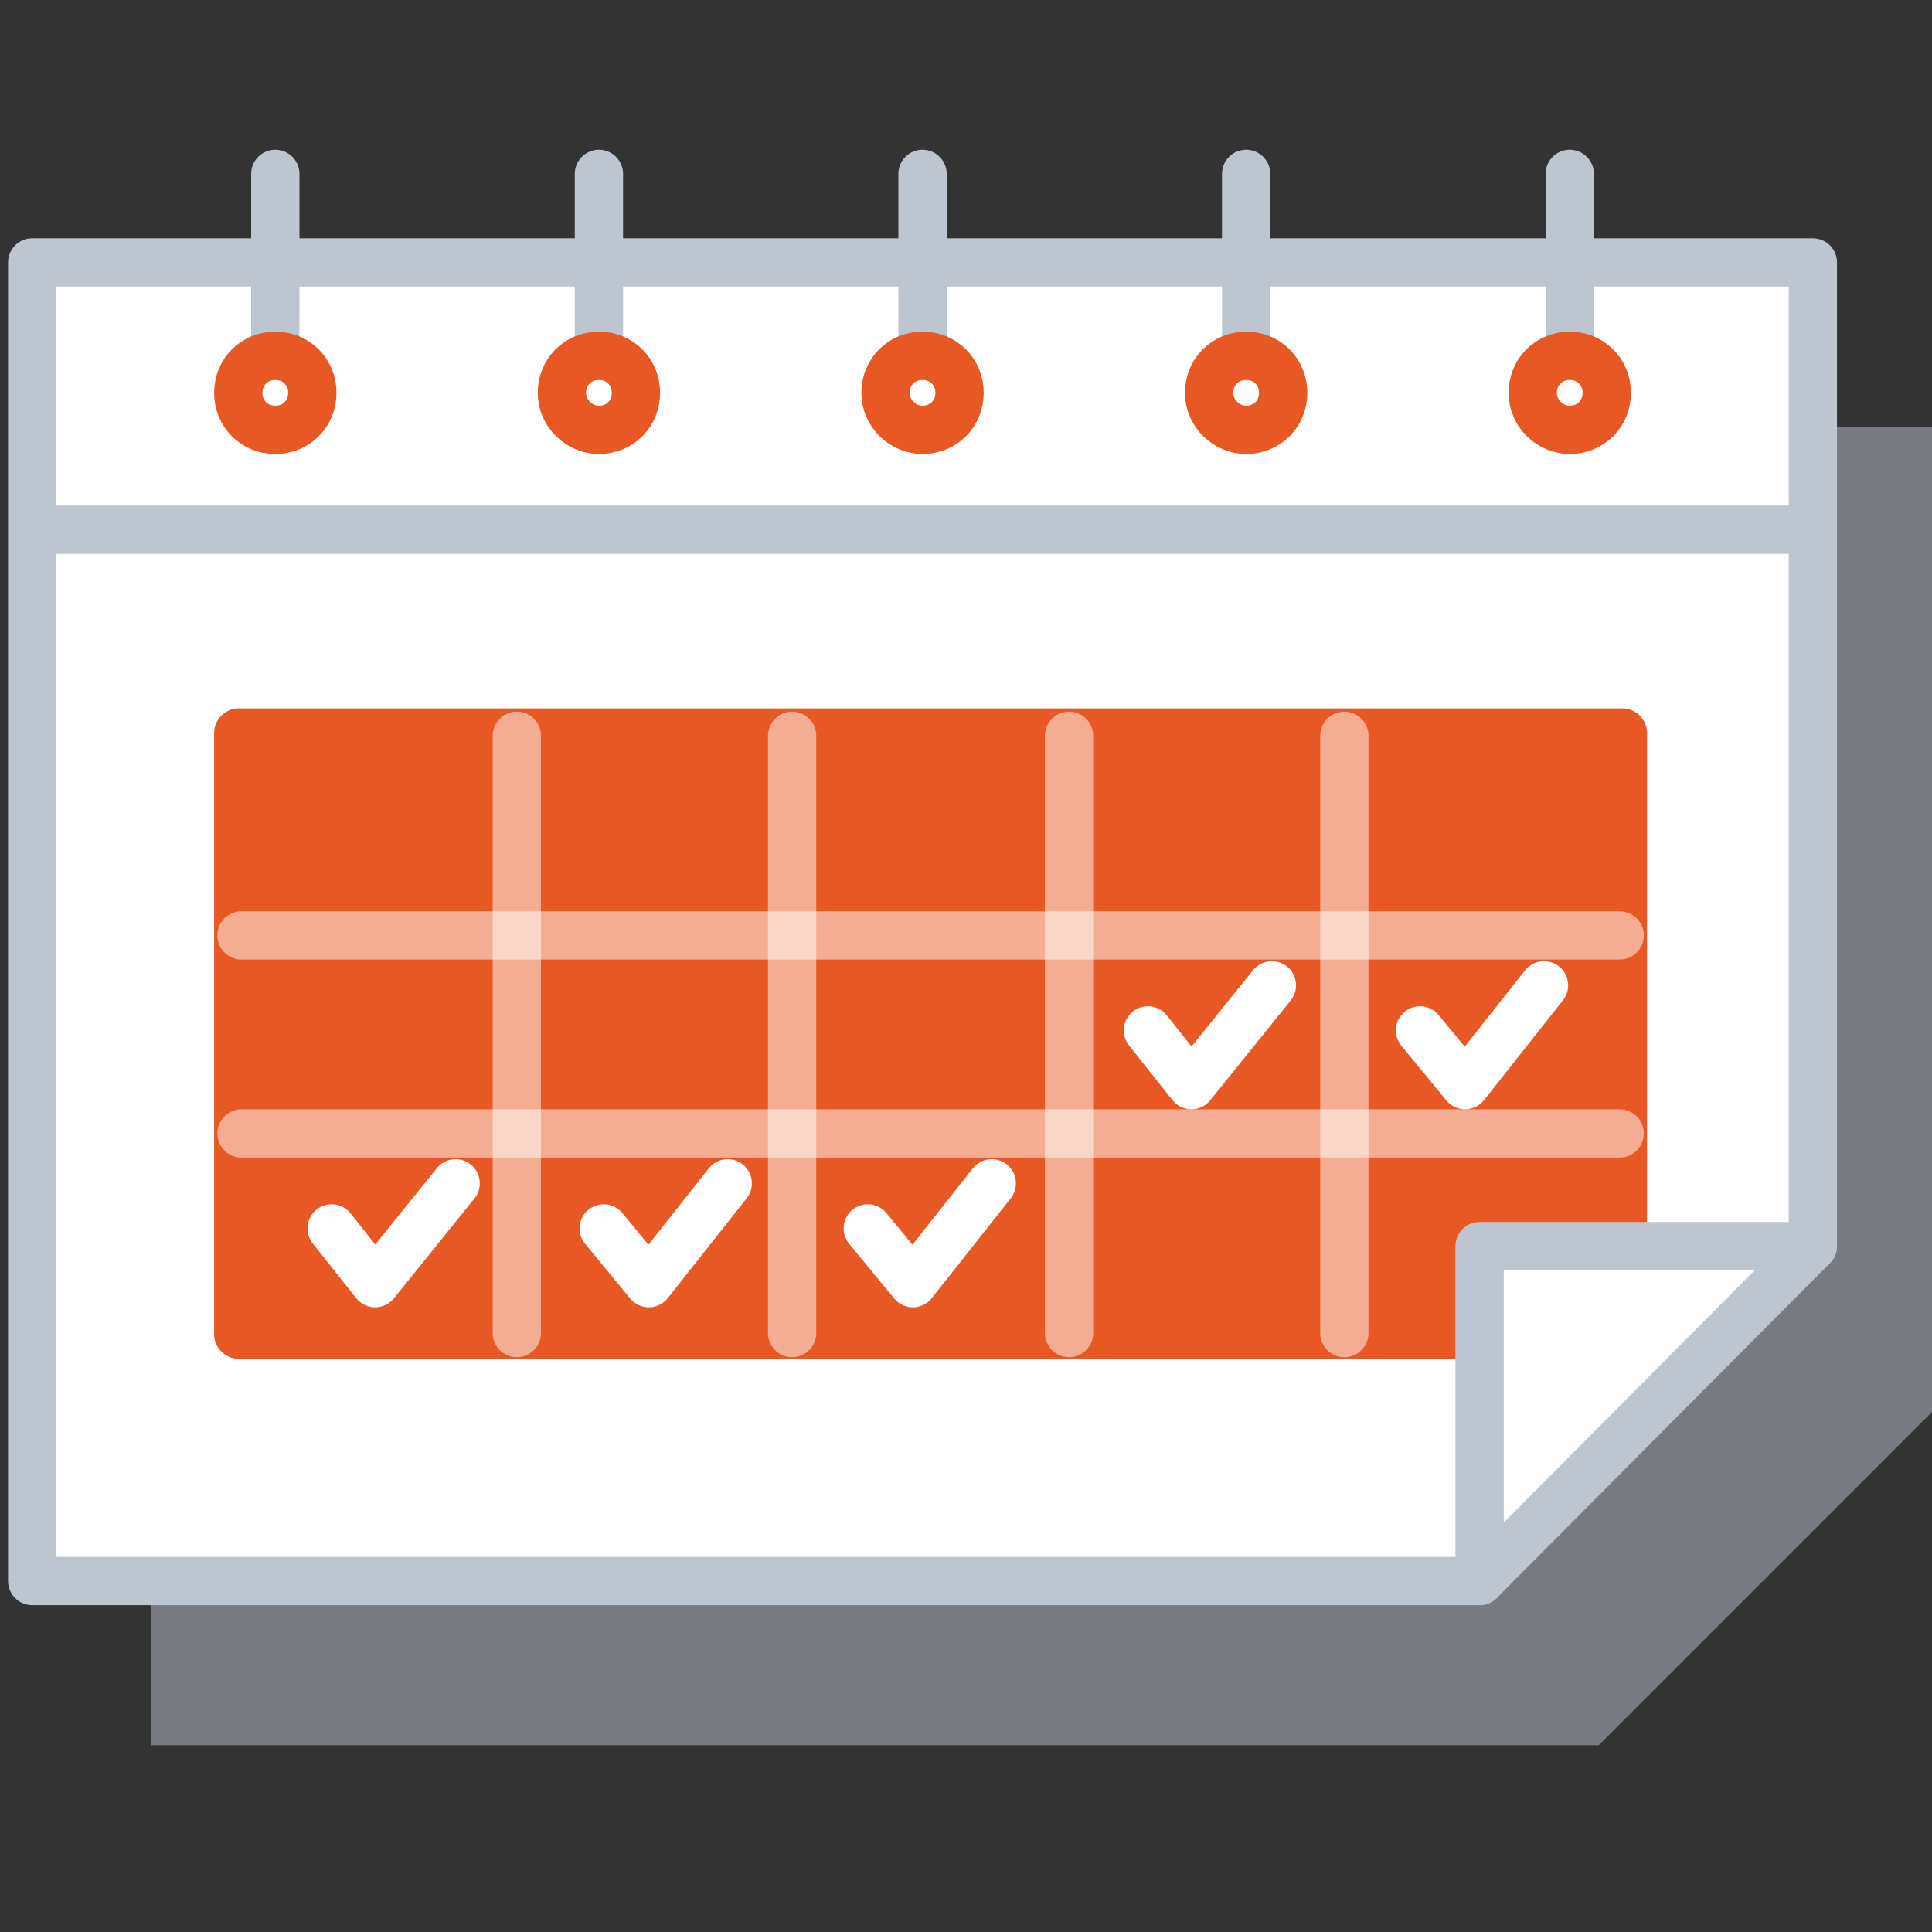 <?xml version="1.0" encoding="utf-8"?>
<!-- Generator: Adobe Illustrator 22.1.0, SVG Export Plug-In . SVG Version: 6.00 Build 0)  -->
<svg xmlns="http://www.w3.org/2000/svg" xmlns:xlink="http://www.w3.org/1999/xlink" x="0px" y="0px"
	 viewBox="0 0 120 120" style="enable-background:new 0 0 120 120;" xml:space="preserve">
<rect x="0" y="0" width="120" height="120" fill="#333333" stroke="none"/>
<style type="text/css">
	.icon-11-0{fill:#BDC5D1;}
	.icon-11-1{fill:#FFFFFF;stroke:#BDC5D1;}
	.icon-11-2{fill:#e85824;}
	.icon-11-3{fill:none;stroke:#BDC5D1;}
	.icon-11-4{fill:none;stroke:#e85824;}
	.icon-11-5{fill:none;stroke:#FFFFFF;}
</style>
<polygon class="icon-11-0 fill-gray-400" opacity=".5" points="120,87.7 120,26.5 9.4,26.5 9.4,108.4 99.3,108.4 120,87.7 "/>
<polyline class="icon-11-1 fill-white stroke-gray-400" stroke-width="3" stroke-linecap="round" stroke-linejoin="round" stroke-miterlimit="10" points="112.6,77.4 112.6,16.3 2,16.3 2,98.2 91.9,98.2 "/>
<path class="icon-11-2 fill-primary" d="M100.8,84.4h-86c-0.8,0-1.5-0.7-1.5-1.5V45.5c0-0.8,0.7-1.5,1.5-1.5h86c0.8,0,1.5,0.7,1.5,1.5V83
	C102.3,83.8,101.6,84.4,100.8,84.4z"/>
<polygon class="icon-11-1 fill-white stroke-gray-400" stroke-width="3" stroke-linecap="round" stroke-linejoin="round" stroke-miterlimit="10" points="91.9,77.4 112.6,77.4 91.9,98.2 "/>
<g>
	<g>
		<line class="icon-11-3 fill-none stroke-gray-400" stroke-width="3" stroke-linecap="round" stroke-linejoin="round" stroke-miterlimit="10" x1="17.1" y1="10.8" x2="17.1" y2="22.1"/>
		<path class="icon-11-4 fill-none stroke-primary" stroke-width="3" stroke-linecap="round" stroke-linejoin="round" stroke-miterlimit="10" d="M14.8,24.4c0-1.3,1-2.3,2.3-2.3s2.3,1,2.3,2.3s-1,2.3-2.3,2.3S14.8,25.7,14.8,24.4z"/>
	</g>
	<g>
		<line class="icon-11-3 fill-none stroke-gray-400" stroke-width="3" stroke-linecap="round" stroke-linejoin="round" stroke-miterlimit="10" x1="37.2" y1="10.8" x2="37.2" y2="22.1"/>
		<path class="icon-11-4 fill-none stroke-primary" stroke-width="3" stroke-linecap="round" stroke-linejoin="round" stroke-miterlimit="10" d="M34.9,24.4c0-1.3,1-2.3,2.3-2.3c1.3,0,2.3,1,2.3,2.3s-1,2.3-2.3,2.3C36,26.7,34.9,25.7,34.9,24.4z"/>
	</g>
	<g>
		<line class="icon-11-3 fill-none stroke-gray-400" stroke-width="3" stroke-linecap="round" stroke-linejoin="round" stroke-miterlimit="10" x1="57.3" y1="10.8" x2="57.3" y2="22.1"/>
		<path class="icon-11-4 fill-none stroke-primary" stroke-width="3" stroke-linecap="round" stroke-linejoin="round" stroke-miterlimit="10" d="M55,24.4c0-1.3,1-2.3,2.3-2.3c1.3,0,2.3,1,2.3,2.3s-1,2.3-2.3,2.3C56.1,26.7,55,25.7,55,24.4z"/>
	</g>
	<g>
		<line class="icon-11-3 fill-none stroke-gray-400" stroke-width="3" stroke-linecap="round" stroke-linejoin="round" stroke-miterlimit="10" x1="77.4" y1="10.8" x2="77.4" y2="22.1"/>
		<path class="icon-11-4 fill-none stroke-primary" stroke-width="3" stroke-linecap="round" stroke-linejoin="round" stroke-miterlimit="10" d="M75.1,24.4c0-1.3,1-2.3,2.3-2.3c1.3,0,2.3,1,2.3,2.3s-1,2.3-2.3,2.3C76.2,26.7,75.1,25.7,75.1,24.4z"/>
	</g>
	<g>
		<line class="icon-11-3 fill-none stroke-gray-400" stroke-width="3" stroke-linecap="round" stroke-linejoin="round" stroke-miterlimit="10" x1="97.5" y1="10.8" x2="97.5" y2="22.1"/>
		<path class="icon-11-4 fill-none stroke-primary" stroke-width="3" stroke-linecap="round" stroke-linejoin="round" stroke-miterlimit="10" d="M95.2,24.4c0-1.3,1-2.3,2.3-2.3c1.3,0,2.3,1,2.3,2.3s-1,2.3-2.3,2.3C96.3,26.7,95.2,25.7,95.2,24.4z"/>
	</g>
</g>
<line class="icon-11-3 fill-none stroke-gray-400" stroke-width="3" stroke-linecap="round" stroke-linejoin="round" stroke-miterlimit="10" x1="112.6" y1="32.9" x2="2.2" y2="32.9"/>
<line class="icon-11-5 fill-none stroke-white" opacity=".5" stroke-width="3" stroke-linecap="round" stroke-linejoin="round" stroke-miterlimit="10" x1="100.6" y1="58.1" x2="15" y2="58.1"/>
<line class="icon-11-5 fill-none stroke-white" opacity=".5" stroke-width="3" stroke-linecap="round" stroke-linejoin="round" stroke-miterlimit="10" x1="100.6" y1="70.4" x2="15" y2="70.4"/>
<line class="icon-11-5 fill-none stroke-white" opacity=".5" stroke-width="3" stroke-linecap="round" stroke-linejoin="round" stroke-miterlimit="10" x1="32.1" y1="45.7" x2="32.1" y2="82.8"/>
<line class="icon-11-5 fill-none stroke-white" opacity=".5" stroke-width="3" stroke-linecap="round" stroke-linejoin="round" stroke-miterlimit="10" x1="49.2" y1="45.7" x2="49.2" y2="82.8"/>
<line class="icon-11-5 fill-none stroke-white" opacity=".5" stroke-width="3" stroke-linecap="round" stroke-linejoin="round" stroke-miterlimit="10" x1="66.4" y1="45.7" x2="66.4" y2="82.8"/>
<line class="icon-11-5 fill-none stroke-white" opacity=".5" stroke-width="3" stroke-linecap="round" stroke-linejoin="round" stroke-miterlimit="10" x1="83.5" y1="45.7" x2="83.5" y2="82.8"/>
<polyline class="icon-11-5 fill-none stroke-white" stroke-width="3" stroke-linecap="round" stroke-linejoin="round" stroke-miterlimit="10" points="88.2,64 91,67.4 95.9,61.2 "/>
<polyline class="icon-11-5 fill-none stroke-white" stroke-width="3" stroke-linecap="round" stroke-linejoin="round" stroke-miterlimit="10" points="71.3,64 74,67.4 79,61.2 "/>
<polyline class="icon-11-5 fill-none stroke-white" stroke-width="3" stroke-linecap="round" stroke-linejoin="round" stroke-miterlimit="10" points="37.5,76.3 40.3,79.7 45.2,73.5 "/>
<polyline class="icon-11-5 fill-none stroke-white" stroke-width="3" stroke-linecap="round" stroke-linejoin="round" stroke-miterlimit="10" points="53.9,76.3 56.7,79.7 61.6,73.5 "/>
<polyline class="icon-11-5 fill-none stroke-white" stroke-width="3" stroke-linecap="round" stroke-linejoin="round" stroke-miterlimit="10" points="20.6,76.3 23.3,79.7 28.3,73.5 "/>
</svg>
